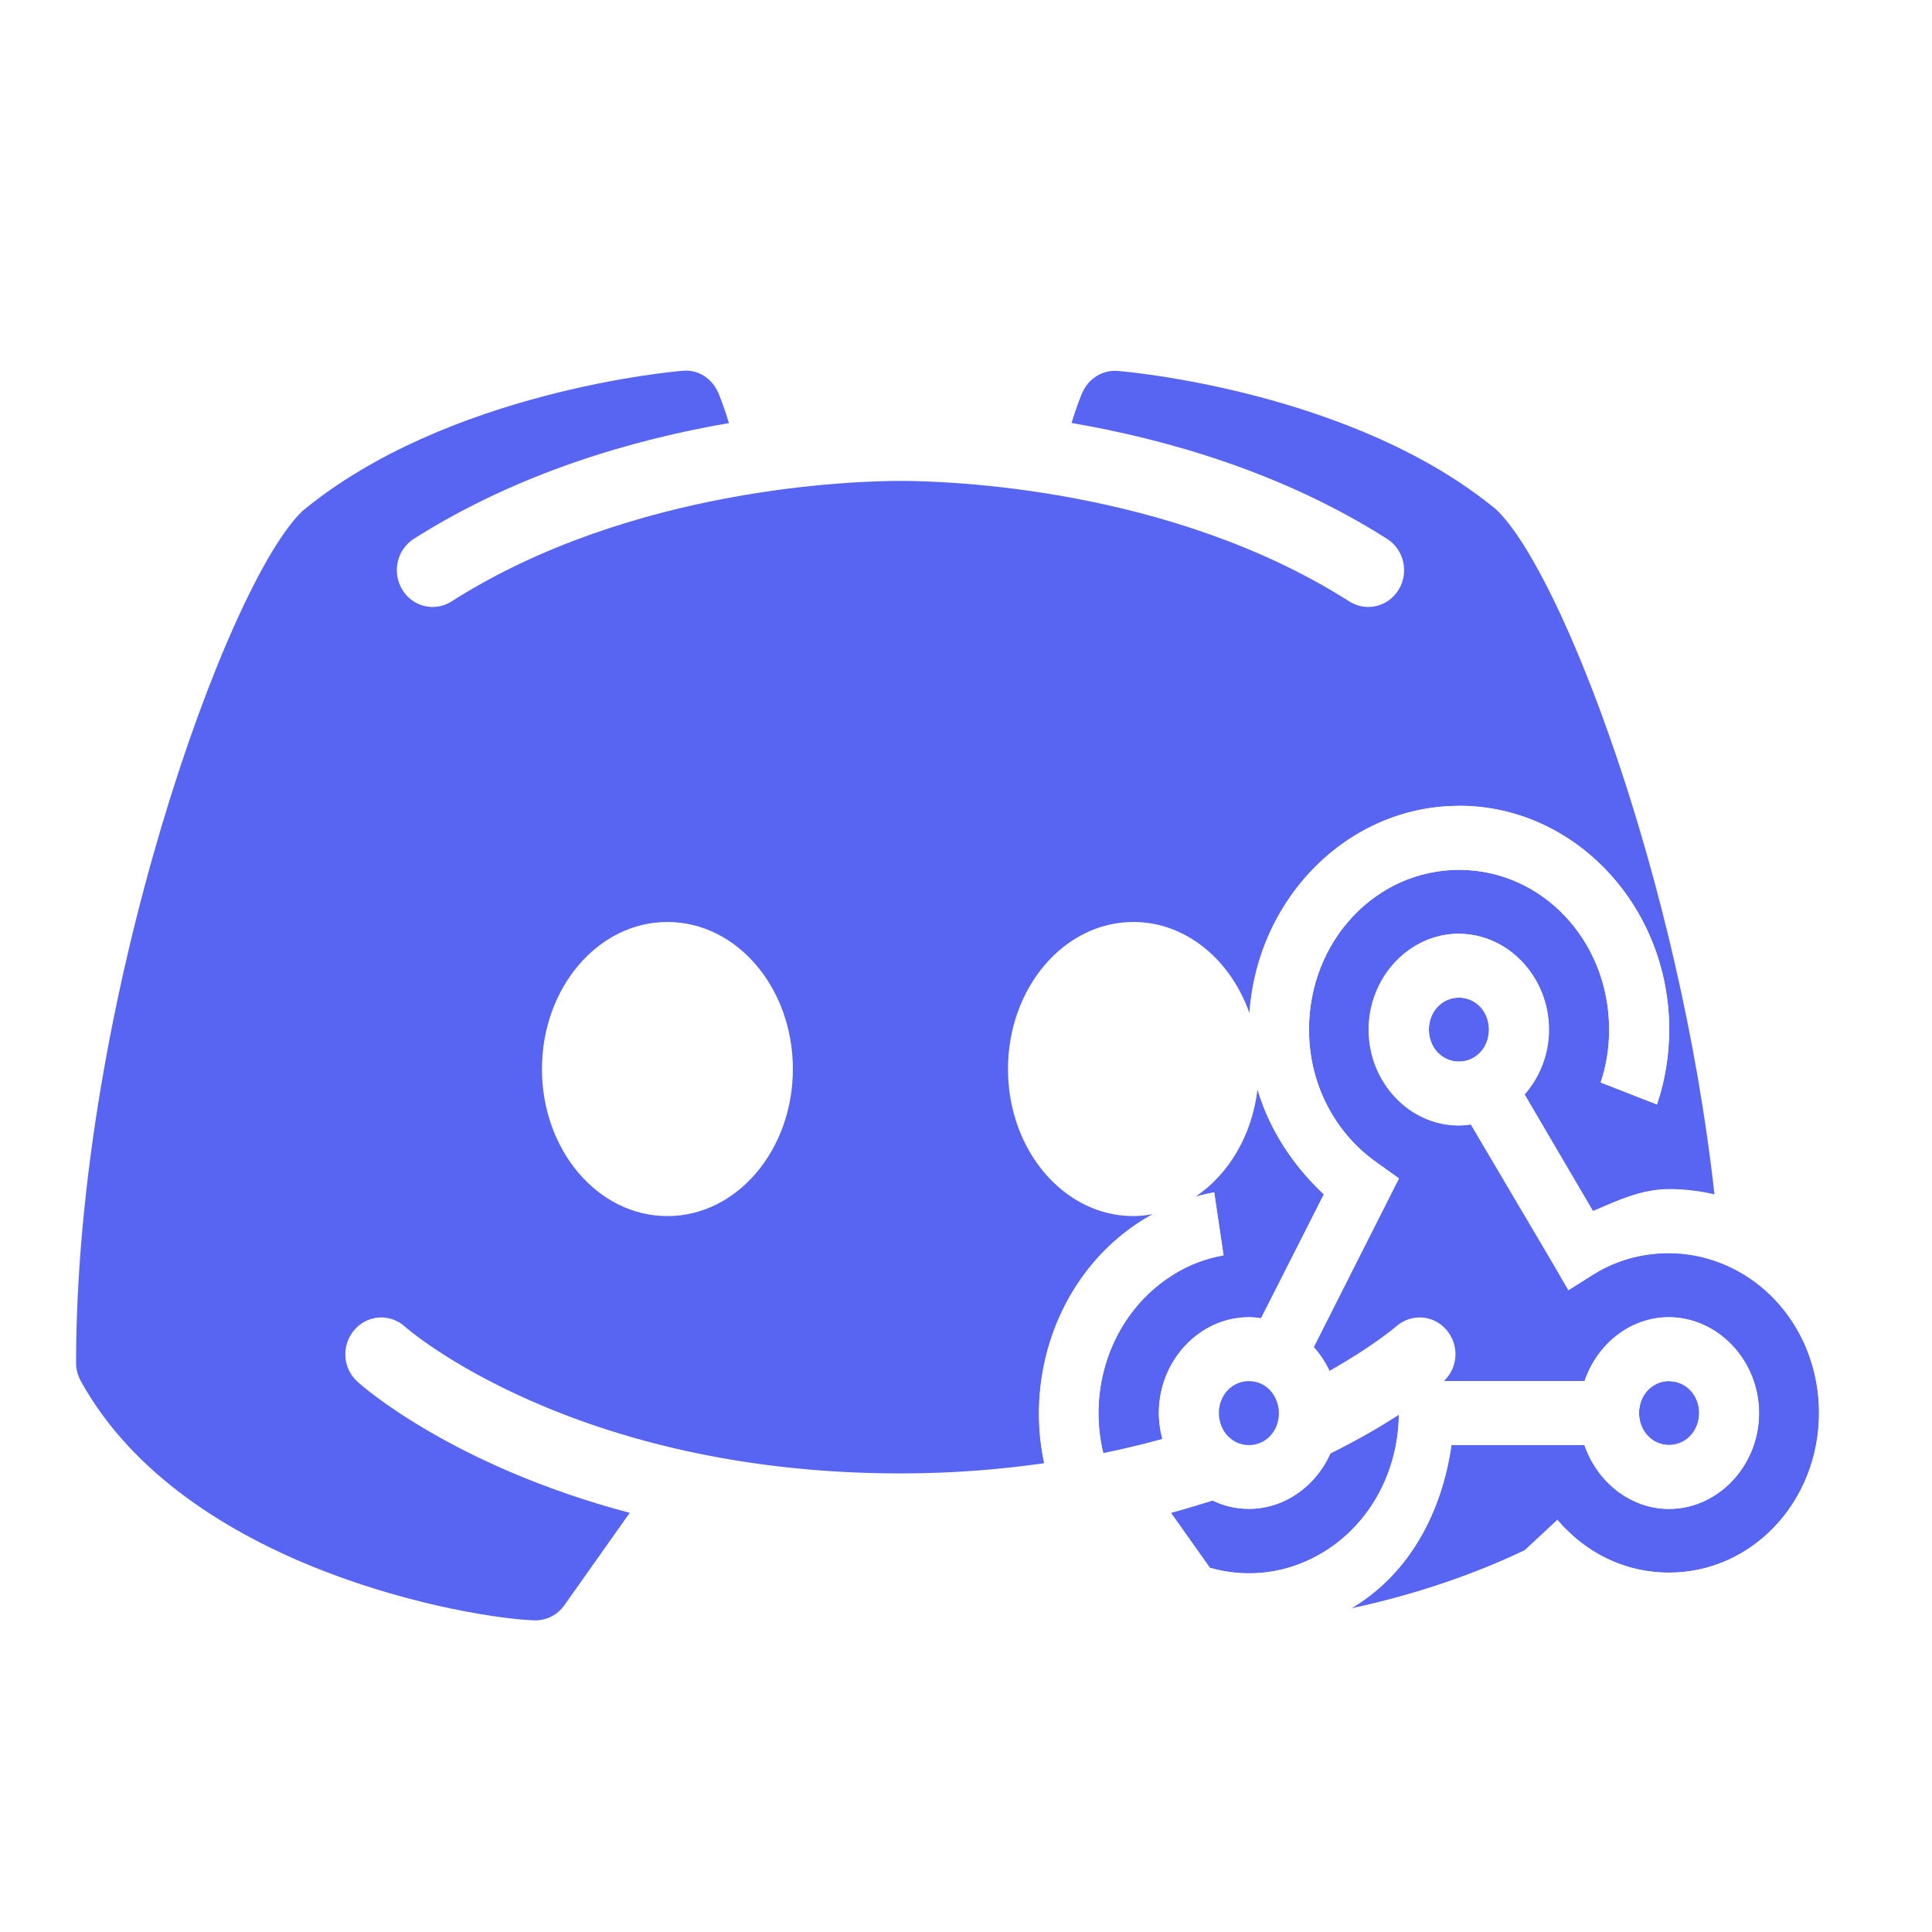 <?xml version="1.0" encoding="UTF-8" standalone="no"?>
<!-- Created with Inkscape (http://www.inkscape.org/) -->

<svg
   width="50"
   height="50"
   viewBox="0 0 13.229 13.229"
   version="1.1"
   id="svg1"
   xml:space="preserve"
   xmlns="http://www.w3.org/2000/svg"
   xmlns:svg="http://www.w3.org/2000/svg"><defs
     id="defs1" /><g
     id="layer1"><path
       d="M 4.674,2.539 C 4.608,2.544 3.062,2.681 2.072,3.498 1.555,3.988 0.521,6.855 0.521,9.333 c 0,0.044 0.012,0.087 0.033,0.125 C 1.266,10.744 3.214,11.08 3.658,11.095 h 0.008 c 0.079,0 0.152,-0.038 0.198,-0.103 L 4.312,10.359 C 3.102,10.038 2.483,9.494 2.448,9.461 2.346,9.37 2.336,9.211 2.427,9.106 2.516,9.002 2.671,8.992 2.773,9.084 c 0.014,0.014 1.153,1.005 3.393,1.005 0.357,0 0.683,-0.027 0.985,-0.07 -0.137,-0.638 0.124,-1.326 0.682,-1.67 0.021,-0.013 0.043,-0.024 0.065,-0.036 -0.045,0.008 -0.09,0.014 -0.137,0.014 -0.475,0 -0.859,-0.45 -0.859,-1.007 0,-0.556 0.384,-1.007 0.859,-1.007 0.36,0 0.668,0.26 0.796,0.629 0.052,-0.793 0.676,-1.424 1.434,-1.424 0.792,0 1.439,0.688 1.439,1.532 0,0.179 -0.03,0.353 -0.084,0.513 L 10.96,7.412 c 0.038,-0.114 0.058,-0.234 0.058,-0.362 0,-0.607 -0.457,-1.094 -1.027,-1.094 -0.57,0 -1.028,0.487 -1.028,1.094 0,0.382 0.186,0.714 0.463,0.909 L 9.579,8.069 8.995,9.224 c 0.043,0.048 0.078,0.104 0.106,0.164 0.297,-0.167 0.454,-0.301 0.458,-0.305 0.102,-0.09 0.256,-0.082 0.346,0.024 0.088,0.103 0.08,0.257 -0.018,0.349 h 0.963 c 0.086,-0.253 0.312,-0.437 0.578,-0.437 0.142,0 0.272,0.055 0.377,0.143 0.144,0.121 0.239,0.306 0.239,0.514 0,0.36 -0.279,0.656 -0.616,0.656 -0.124,0 -0.238,-0.041 -0.335,-0.109 -0.111,-0.078 -0.198,-0.193 -0.244,-0.328 H 9.939 c -0.063,0.444 -0.275,0.866 -0.668,1.107 -0.007,0.004 -0.014,0.007 -0.021,0.011 0.341,-0.072 0.771,-0.198 1.191,-0.399 0.094,-0.045 0.187,-0.094 0.279,-0.146 0.184,0.187 0.431,0.301 0.708,0.301 0.57,0 1.027,-0.487 1.027,-1.094 0,-0.474 -0.279,-0.873 -0.673,-1.026 -0.111,-0.043 -0.23,-0.068 -0.355,-0.068 -0.188,0 -0.363,0.05 -0.514,0.144 l -0.174,0.11 -0.103,-0.178 -0.565,-0.957 c -0.028,0.004 -0.055,0.007 -0.083,0.007 -0.338,0 -0.617,-0.296 -0.617,-0.656 0,-0.36 0.279,-0.657 0.617,-0.657 0.338,0 0.616,0.297 0.616,0.657 0,0.171 -0.065,0.327 -0.167,0.444 l 0.469,0.8 c 0.166,-0.071 0.331,-0.15 0.521,-0.15 0.107,0 0.212,0.014 0.313,0.038 -0.237,-2.146 -1.046,-4.27 -1.496,-4.695 -0.977,-0.806 -2.522,-0.943 -2.589,-0.948 -0.103,-0.009 -0.2,0.05 -0.243,0.147 -0.004,0.006 -0.037,0.086 -0.075,0.209 C 7.986,3.008 8.78,3.233 9.498,3.69 9.613,3.763 9.649,3.918 9.578,4.036 9.531,4.114 9.451,4.156 9.369,4.156 9.325,4.156 9.28,4.144 9.239,4.118 8.004,3.332 6.463,3.293 6.166,3.293 c -0.297,0 -1.84,0.039 -3.074,0.825 C 2.977,4.192 2.825,4.155 2.754,4.037 2.683,3.918 2.718,3.764 2.833,3.69 3.551,3.234 4.345,3.008 4.991,2.897 4.954,2.772 4.92,2.693 4.917,2.687 4.874,2.589 4.777,2.528 4.674,2.539 Z M 4.57,6.313 c 0.475,0 0.859,0.45 0.859,1.007 0,0.556 -0.384,1.007 -0.859,1.007 -0.475,0 -0.859,-0.45 -0.859,-1.007 0,-0.556 0.384,-1.007 0.859,-1.007 z M 8.611,7.455 c -0.036,0.317 -0.198,0.587 -0.425,0.739 0.043,-0.012 0.085,-0.022 0.128,-0.029 l 0.064,0.431 C 8.261,8.616 8.147,8.657 8.038,8.725 7.627,8.978 7.441,9.484 7.555,9.95 7.697,9.92 7.834,9.888 7.961,9.852 7.946,9.796 7.935,9.737 7.935,9.676 c 0,-0.36 0.279,-0.656 0.617,-0.656 0.029,0 0.055,0.003 0.083,0.007 L 9.065,8.178 C 8.858,7.984 8.694,7.738 8.611,7.455 Z M 9.579,9.687 C 9.458,9.766 9.301,9.858 9.107,9.954 9.008,10.176 8.796,10.332 8.552,10.332 c -0.088,0 -0.172,-0.02 -0.248,-0.057 -0.092,0.029 -0.186,0.057 -0.285,0.084 l 0.267,0.377 c 0.254,0.072 0.533,0.042 0.779,-0.11 0.327,-0.201 0.51,-0.565 0.513,-0.939 z"
       style="fill:#5865f2;stroke:none;stroke-width:0.273"
       id="path16" /><path
       d="m 11.429,9.457 c -0.116,0 -0.206,0.096 -0.206,0.219 0,0.123 0.09,0.219 0.206,0.219 0.012,0 0.024,-0.002 0.035,-0.004 0.095,-0.017 0.166,-0.1 0.17,-0.206 9.6e-5,-0.003 4.79e-4,-0.006 4.79e-4,-0.008 0,-0.123 -0.09,-0.219 -0.205,-0.219 z"
       style="fill:#5865f2;stroke:none;stroke-width:0.273"
       id="path15" /><path
       d="m 9.99,6.831 c -0.116,0 -0.206,0.096 -0.206,0.219 0,0.123 0.09,0.219 0.206,0.219 0.116,0 0.205,-0.096 0.205,-0.219 0,-0.123 -0.09,-0.219 -0.205,-0.219 z"
       style="fill:#5865f2;stroke:none;stroke-width:0.273"
       id="path14" /><g
       id="g11"
       transform="matrix(0.265,0,0,0.265,-5.402,5.781)"><path
         fill="url(#JO2QrRBSBZoFQQ5-PJDaKa)"
         d="M 14.938,53.378 C 10.849,51.622 9.006,49.255 9.006,46.001 V 26.17 l -2.332,-3.885 2.241,-2.688 4.599,1.84 7.492,-5.993 V 9.265 l 2.717,-0.777 3.676,5.513 h 9.212 l 3.676,-5.513 2.719,0.777 v 6.179 l 7.491,5.993 4.599,-1.84 2.241,2.688 -2.331,3.885 v 19.831 c 0,3.285 -1.879,5.637 -5.933,7.377 -4.199,1.803 -10.221,2.623 -17.067,2.623 -6.847,0 -12.869,-0.82 -17.068,-2.623 z M 25.002,32.999 c 0,-3.311 -2.688,-6.001 -6,-6.001 -3.311,0 -5.999,2.691 -5.999,6.001 0,3.312 2.688,6.001 5.999,6.001 3.312,10e-4 6,-2.689 6,-6.001 z m 25.996,0 c 0,-3.311 -2.688,-6.001 -5.999,-6.001 -3.312,0 -6,2.691 -6,6.001 0,3.312 2.688,6.001 6,6.001 3.311,10e-4 5.999,-2.689 5.999,-6.001 z"
         id="path2-3" /><path
         fill="url(#JO2QrRBSBZoFQQ5-PJDaKb)"
         d="M 5.003,46.001 V 27.278 l -3.224,-5.371 5.92,-7.104 5.133,2.053 4.171,-3.336 V 6.247 L 25.43,3.839 29.538,10 h 4.929 l 4.108,-6.161 8.428,2.408 v 7.273 l 4.169,3.336 5.133,-2.053 5.92,7.104 -3.223,5.371 v 18.723 c 0,10.764 -13.128,14 -27,14 -13.772,0 -26.999,-3.194 -26.999,-14 z m 52,0 v -1 H 51 v 5 H 37 v -5 h -9.997 v 5 h -14 v -5 h -6 v 1 c 0,8.617 10.873,12 25,12 14.224,0 25,-3.427 25,-12 z m -32,2 v -5 H 39 v 5 h 10 v -5 h 8.003 V 26.725 l 2.776,-4.629 -4.08,-4.896 -4.867,1.947 -5.829,-4.664 V 7.755 L 39.43,6.163 35.538,12 H 28.467 L 24.575,6.163 19.003,7.755 v 6.727 l -5.831,4.664 -4.867,-1.947 -4.08,4.896 2.777,4.629 V 43 h 8 v 5 h 10.001 z m 5.999,-9 v -8.015 h 2.001 v 8.015 z m -14.999,-5.5 c 0,-1.932 1.568,-3.501 3.5,-3.501 1.932,0 3.5,1.569 3.5,3.501 0,1.932 -1.568,3.501 -3.5,3.501 -1.932,0 -3.5,-1.569 -3.5,-3.501 z m 24.995,0 c 0,-1.932 1.568,-3.501 3.5,-3.501 1.932,0 3.5,1.569 3.5,3.501 0,1.932 -1.568,3.501 -3.5,3.501 -1.932,0 -3.5,-1.569 -3.5,-3.501 z"
         id="path4" /></g><path
       d="m 9.99,5.518 c -0.792,0 -1.439,0.688 -1.439,1.532 0,0.458 0.213,0.847 0.514,1.128 L 8.635,9.026 c -0.028,-0.004 -0.055,-0.007 -0.083,-0.007 -0.338,0 -0.617,0.297 -0.617,0.656 0,0.36 0.279,0.656 0.617,0.656 0.338,0 0.617,-0.297 0.617,-0.656 0,-0.174 -0.067,-0.333 -0.173,-0.451 L 9.579,8.069 9.425,7.959 C 9.148,7.764 8.963,7.432 8.963,7.05 c 0,-0.607 0.458,-1.094 1.028,-1.094 0.57,0 1.028,0.487 1.028,1.094 0,0.128 -0.02,0.249 -0.058,0.362 l 0.385,0.15 c 0.054,-0.16 0.083,-0.334 0.083,-0.513 0,-0.844 -0.646,-1.532 -1.439,-1.532 z m 0,0.875 c -0.338,0 -0.617,0.297 -0.617,0.656 0,0.36 0.279,0.656 0.617,0.656 0.029,0 0.055,-0.002 0.083,-0.007 l 0.565,0.957 0.103,0.178 0.173,-0.109 c 0.151,-0.093 0.326,-0.144 0.514,-0.144 0.57,0 1.028,0.487 1.028,1.094 0,0.607 -0.458,1.094 -1.028,1.094 -0.306,0 -0.576,-0.138 -0.764,-0.362 l -0.308,0.287 c 0.263,0.313 0.648,0.513 1.072,0.513 0.792,0 1.439,-0.688 1.439,-1.532 0,-0.844 -0.646,-1.532 -1.439,-1.532 -0.189,0 -0.354,0.079 -0.52,0.15 L 10.44,7.494 c 0.103,-0.117 0.167,-0.273 0.167,-0.444 0,-0.36 -0.279,-0.656 -0.617,-0.656 z m 0,0.438 c 0.116,0 0.206,0.096 0.206,0.219 0,0.123 -0.09,0.219 -0.206,0.219 -0.116,0 -0.206,-0.096 -0.206,-0.219 0,-0.123 0.09,-0.219 0.206,-0.219 z m -1.676,1.333 c -0.165,0.03 -0.329,0.091 -0.482,0.185 -0.686,0.421 -0.922,1.362 -0.527,2.092 0.396,0.73 1.279,0.982 1.965,0.561 0.393,-0.242 0.604,-0.663 0.668,-1.108 h 0.912 c 0.086,0.253 0.312,0.438 0.578,0.438 0.338,0 0.617,-0.297 0.617,-0.656 0,-0.36 -0.279,-0.656 -0.617,-0.656 -0.266,0 -0.492,0.185 -0.578,0.438 H 9.579 v 0.219 c 0,0.378 -0.183,0.747 -0.514,0.95 C 8.572,10.929 7.944,10.748 7.659,10.222 7.374,9.697 7.544,9.029 8.038,8.725 8.147,8.658 8.261,8.617 8.378,8.595 Z m 0.238,1.292 c 0.116,0 0.206,0.096 0.206,0.219 0,0.123 -0.09,0.219 -0.206,0.219 -0.116,0 -0.206,-0.096 -0.206,-0.219 0,-0.123 0.09,-0.219 0.206,-0.219 z m 2.877,0 c 0.116,0 0.206,0.096 0.206,0.219 0,0.123 -0.09,0.219 -0.206,0.219 -0.116,0 -0.206,-0.096 -0.206,-0.219 0,-0.123 0.09,-0.219 0.206,-0.219 z"
       id="path8"
       style="fill:#ffffff;fill-opacity:1;stroke:none;stroke-width:0.124;stroke-dasharray:none;stroke-opacity:1" /><path
       d="m 8.552,9.457 c -0.116,0 -0.206,0.096 -0.206,0.219 0,0.018 0.002,0.035 0.006,0.051 0.021,0.097 0.101,0.168 0.2,0.168 0.116,0 0.205,-0.096 0.205,-0.219 0,-0.037 -0.009,-0.071 -0.023,-0.101 C 8.7,9.504 8.633,9.457 8.552,9.457 Z"
       style="fill:#5865f2;fill-opacity:1;stroke:none;stroke-width:0.124"
       id="path13" /></g></svg>
